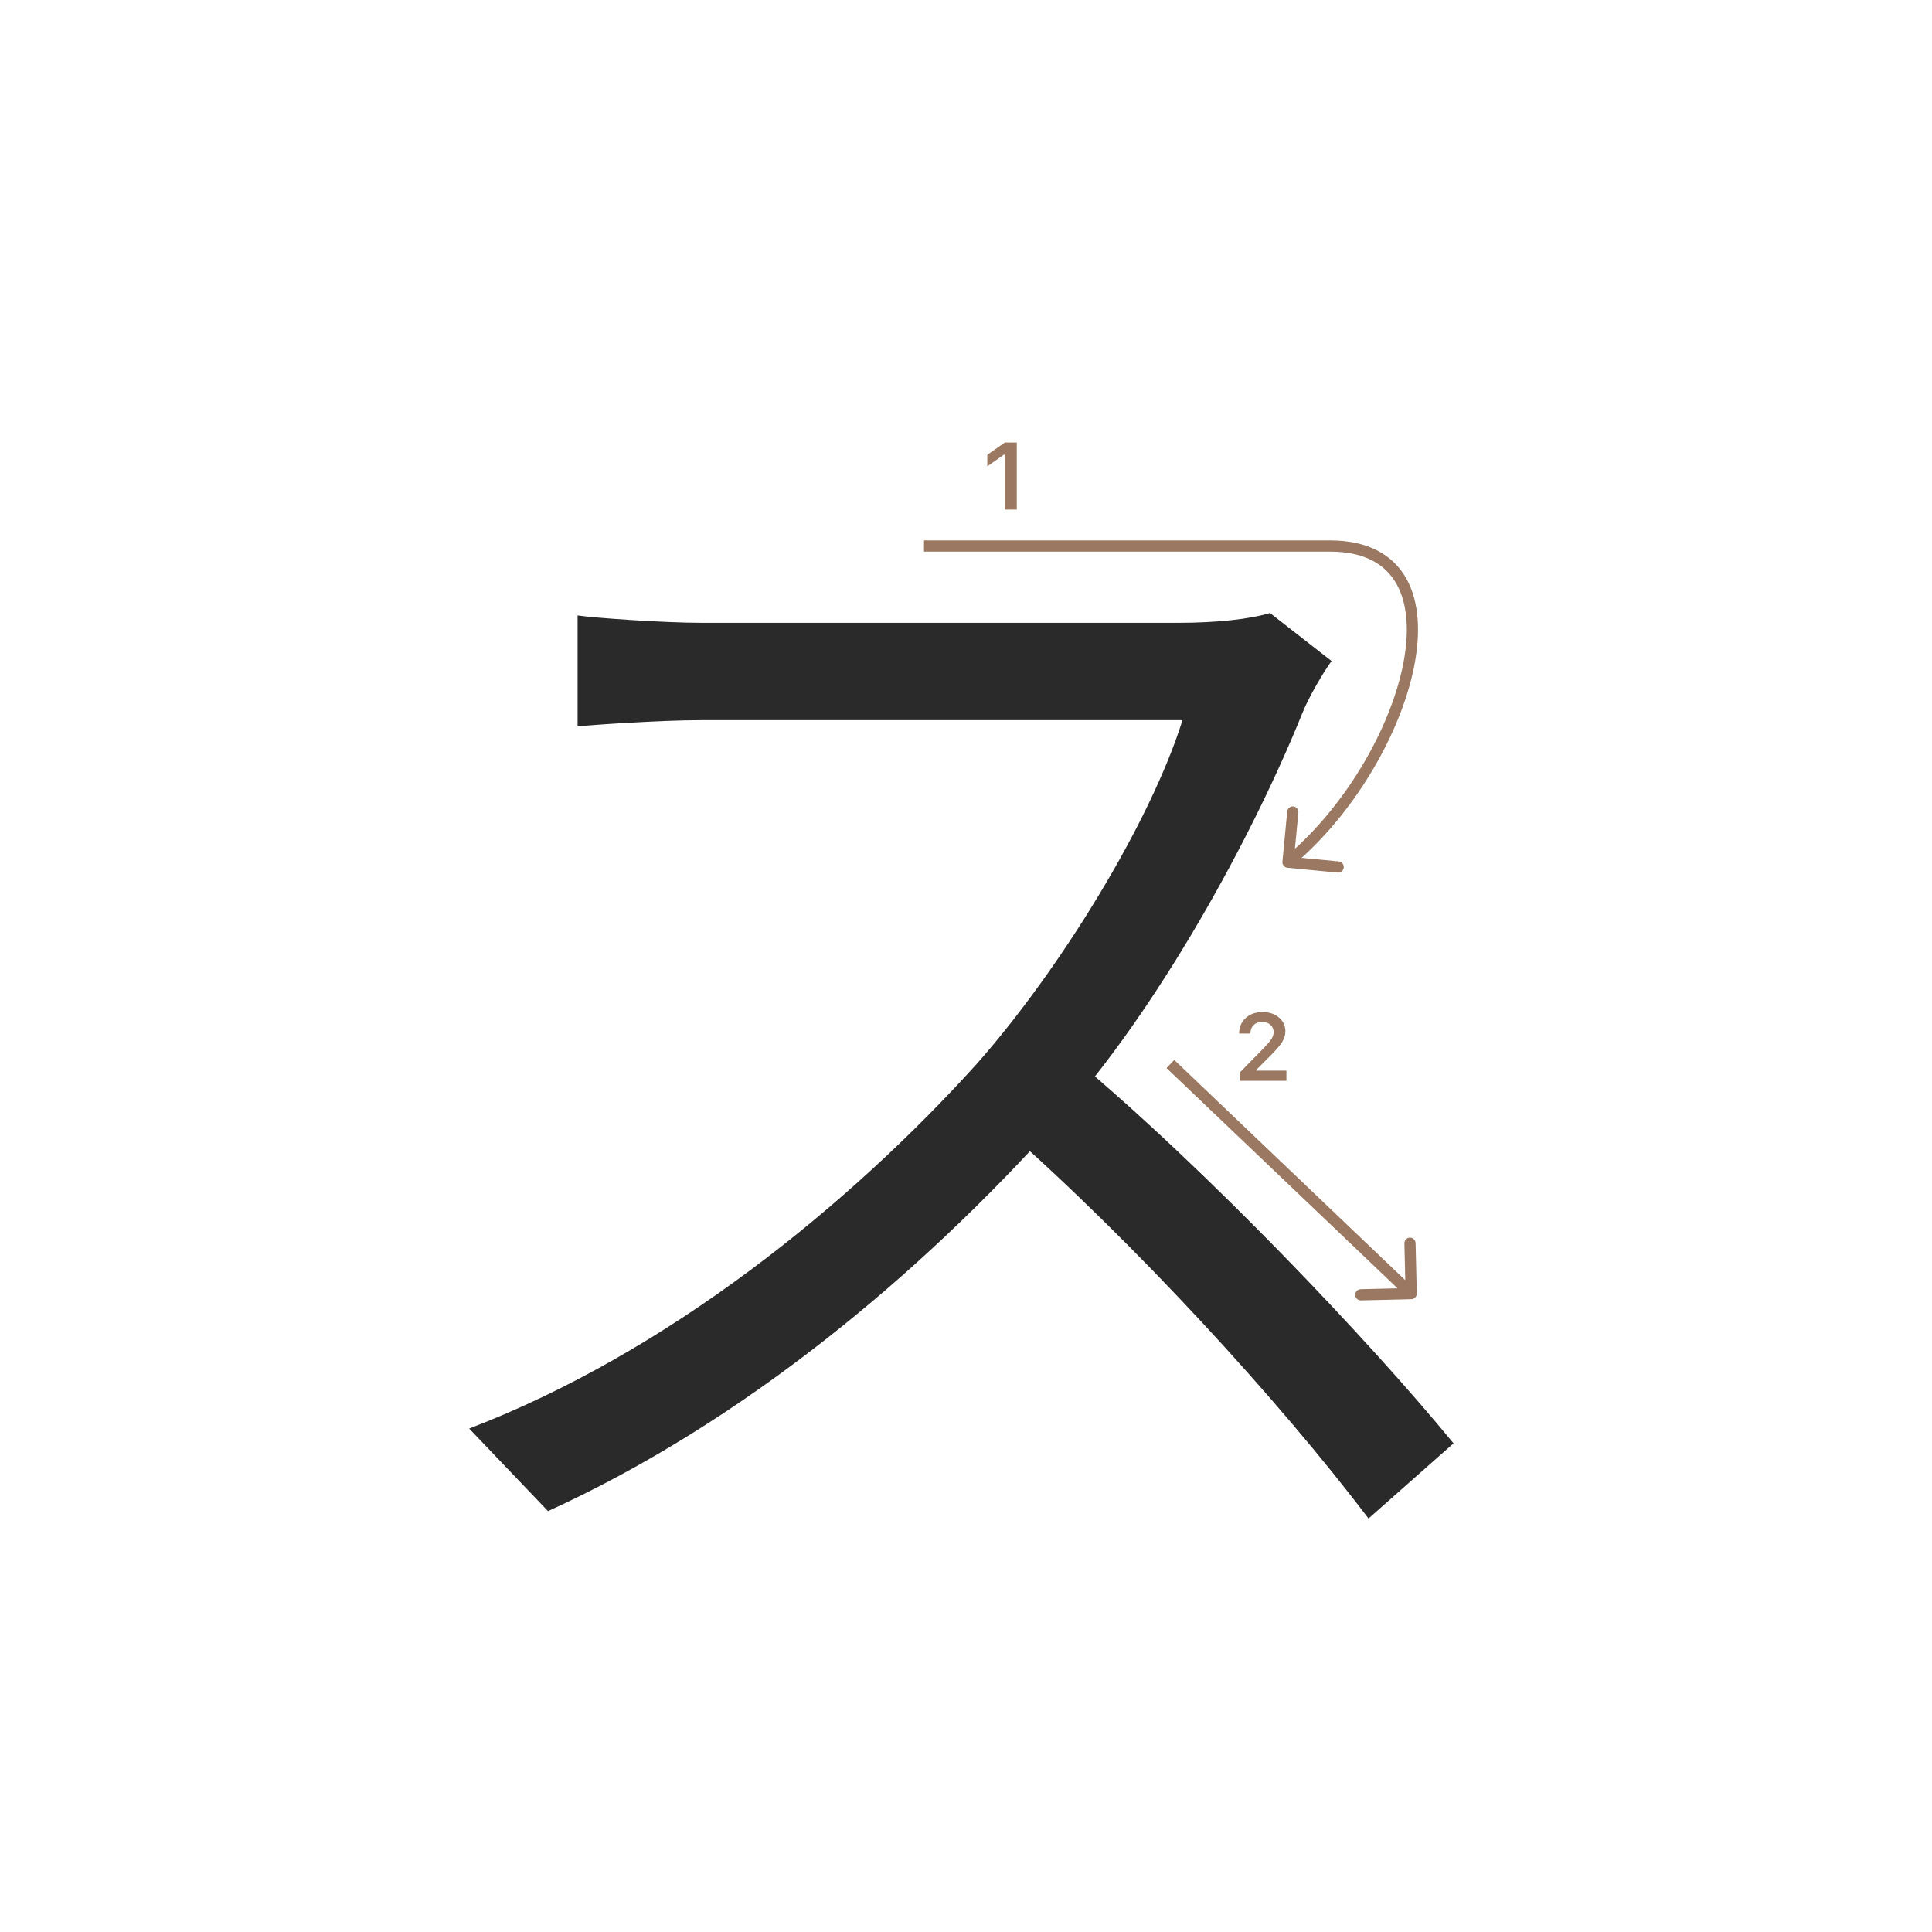 <svg width="345" height="345" viewBox="0 0 345 345" fill="none" xmlns="http://www.w3.org/2000/svg">
<path d="M237.78 118.04C236.46 119.8 233.6 124.64 232.5 127.5C223.7 149.28 206.98 180.08 188.72 200.32C164.08 227.82 132.62 254 97.86 269.84L83.78 255.1C119.42 241.46 151.76 215.06 174.42 189.98C189.38 173.04 205.44 146.86 211.16 128.6C203.24 128.6 132.84 128.6 125.36 128.6C117.44 128.6 105.56 129.48 103.14 129.7V109.9C106 110.34 118.54 111.22 125.36 111.22C133.94 111.22 201.92 111.22 210.28 111.22C217.32 111.22 223.26 110.56 226.78 109.46L237.78 118.04ZM191.58 188.88C215.34 208.68 244.6 239.48 259.56 257.74L244.38 271.16C228.54 250.26 202.8 222.1 179.04 201.2L191.58 188.88Z" fill="#2A2A2A"/>
<path d="M221.283 184.525C221.283 183.407 221.671 182.494 222.445 181.786C223.226 181.077 224.23 180.723 225.458 180.723C226.643 180.723 227.617 181.047 228.38 181.694C229.15 182.342 229.534 183.166 229.534 184.168C229.534 184.81 229.34 185.446 228.953 186.077C228.566 186.702 227.863 187.519 226.845 188.526L224.338 191.041V191.182H229.717V193H221.399V191.514L225.392 187.43C226.211 186.6 226.756 185.978 227.027 185.562C227.299 185.142 227.434 184.721 227.434 184.301C227.434 183.775 227.24 183.341 226.853 182.998C226.471 182.654 225.984 182.483 225.392 182.483C224.767 182.483 224.26 182.671 223.873 183.047C223.486 183.424 223.292 183.916 223.292 184.525V184.558H221.283V184.525Z" fill="#9A7861"/>
<path d="M179.426 91V81.18H179.285L176.305 83.272V81.213L179.434 79.022H181.567V91H179.426Z" fill="#9A7861"/>
<path fill-rule="evenodd" clip-rule="evenodd" d="M237.5 98.5C224 98.5 190.985 98.5 165 98.5V96.5C190.985 96.5 224 96.5 237.5 96.5C244.278 96.5 248.771 99.061 251.163 103.369C253.507 107.592 253.712 113.285 252.456 119.353C250.083 130.826 242.374 144.226 232.425 153.191L239.054 153.826C239.604 153.879 240.007 154.367 239.954 154.917C239.902 155.467 239.413 155.87 238.863 155.817L229.905 154.958C229.355 154.905 228.952 154.417 229.005 153.867L229.864 144.908C229.916 144.358 230.405 143.955 230.955 144.008C231.504 144.061 231.907 144.549 231.855 145.099L231.234 151.571C240.805 142.884 248.226 129.933 250.498 118.948C251.709 113.094 251.425 107.962 249.414 104.34C247.45 100.803 243.722 98.5 237.5 98.5Z" fill="#9A7861"/>
<path fill-rule="evenodd" clip-rule="evenodd" d="M252.786 221.979L253 230.976C253.013 231.528 252.576 231.987 252.024 232L243.027 232.214C242.475 232.227 242.016 231.79 242.003 231.238C241.99 230.686 242.427 230.228 242.979 230.214L249.563 230.058L208.31 190.724L209.69 189.276L250.943 228.61L250.786 222.026C250.773 221.474 251.21 221.016 251.762 221.003C252.314 220.99 252.773 221.427 252.786 221.979Z" fill="#9A7861"/>
</svg>

